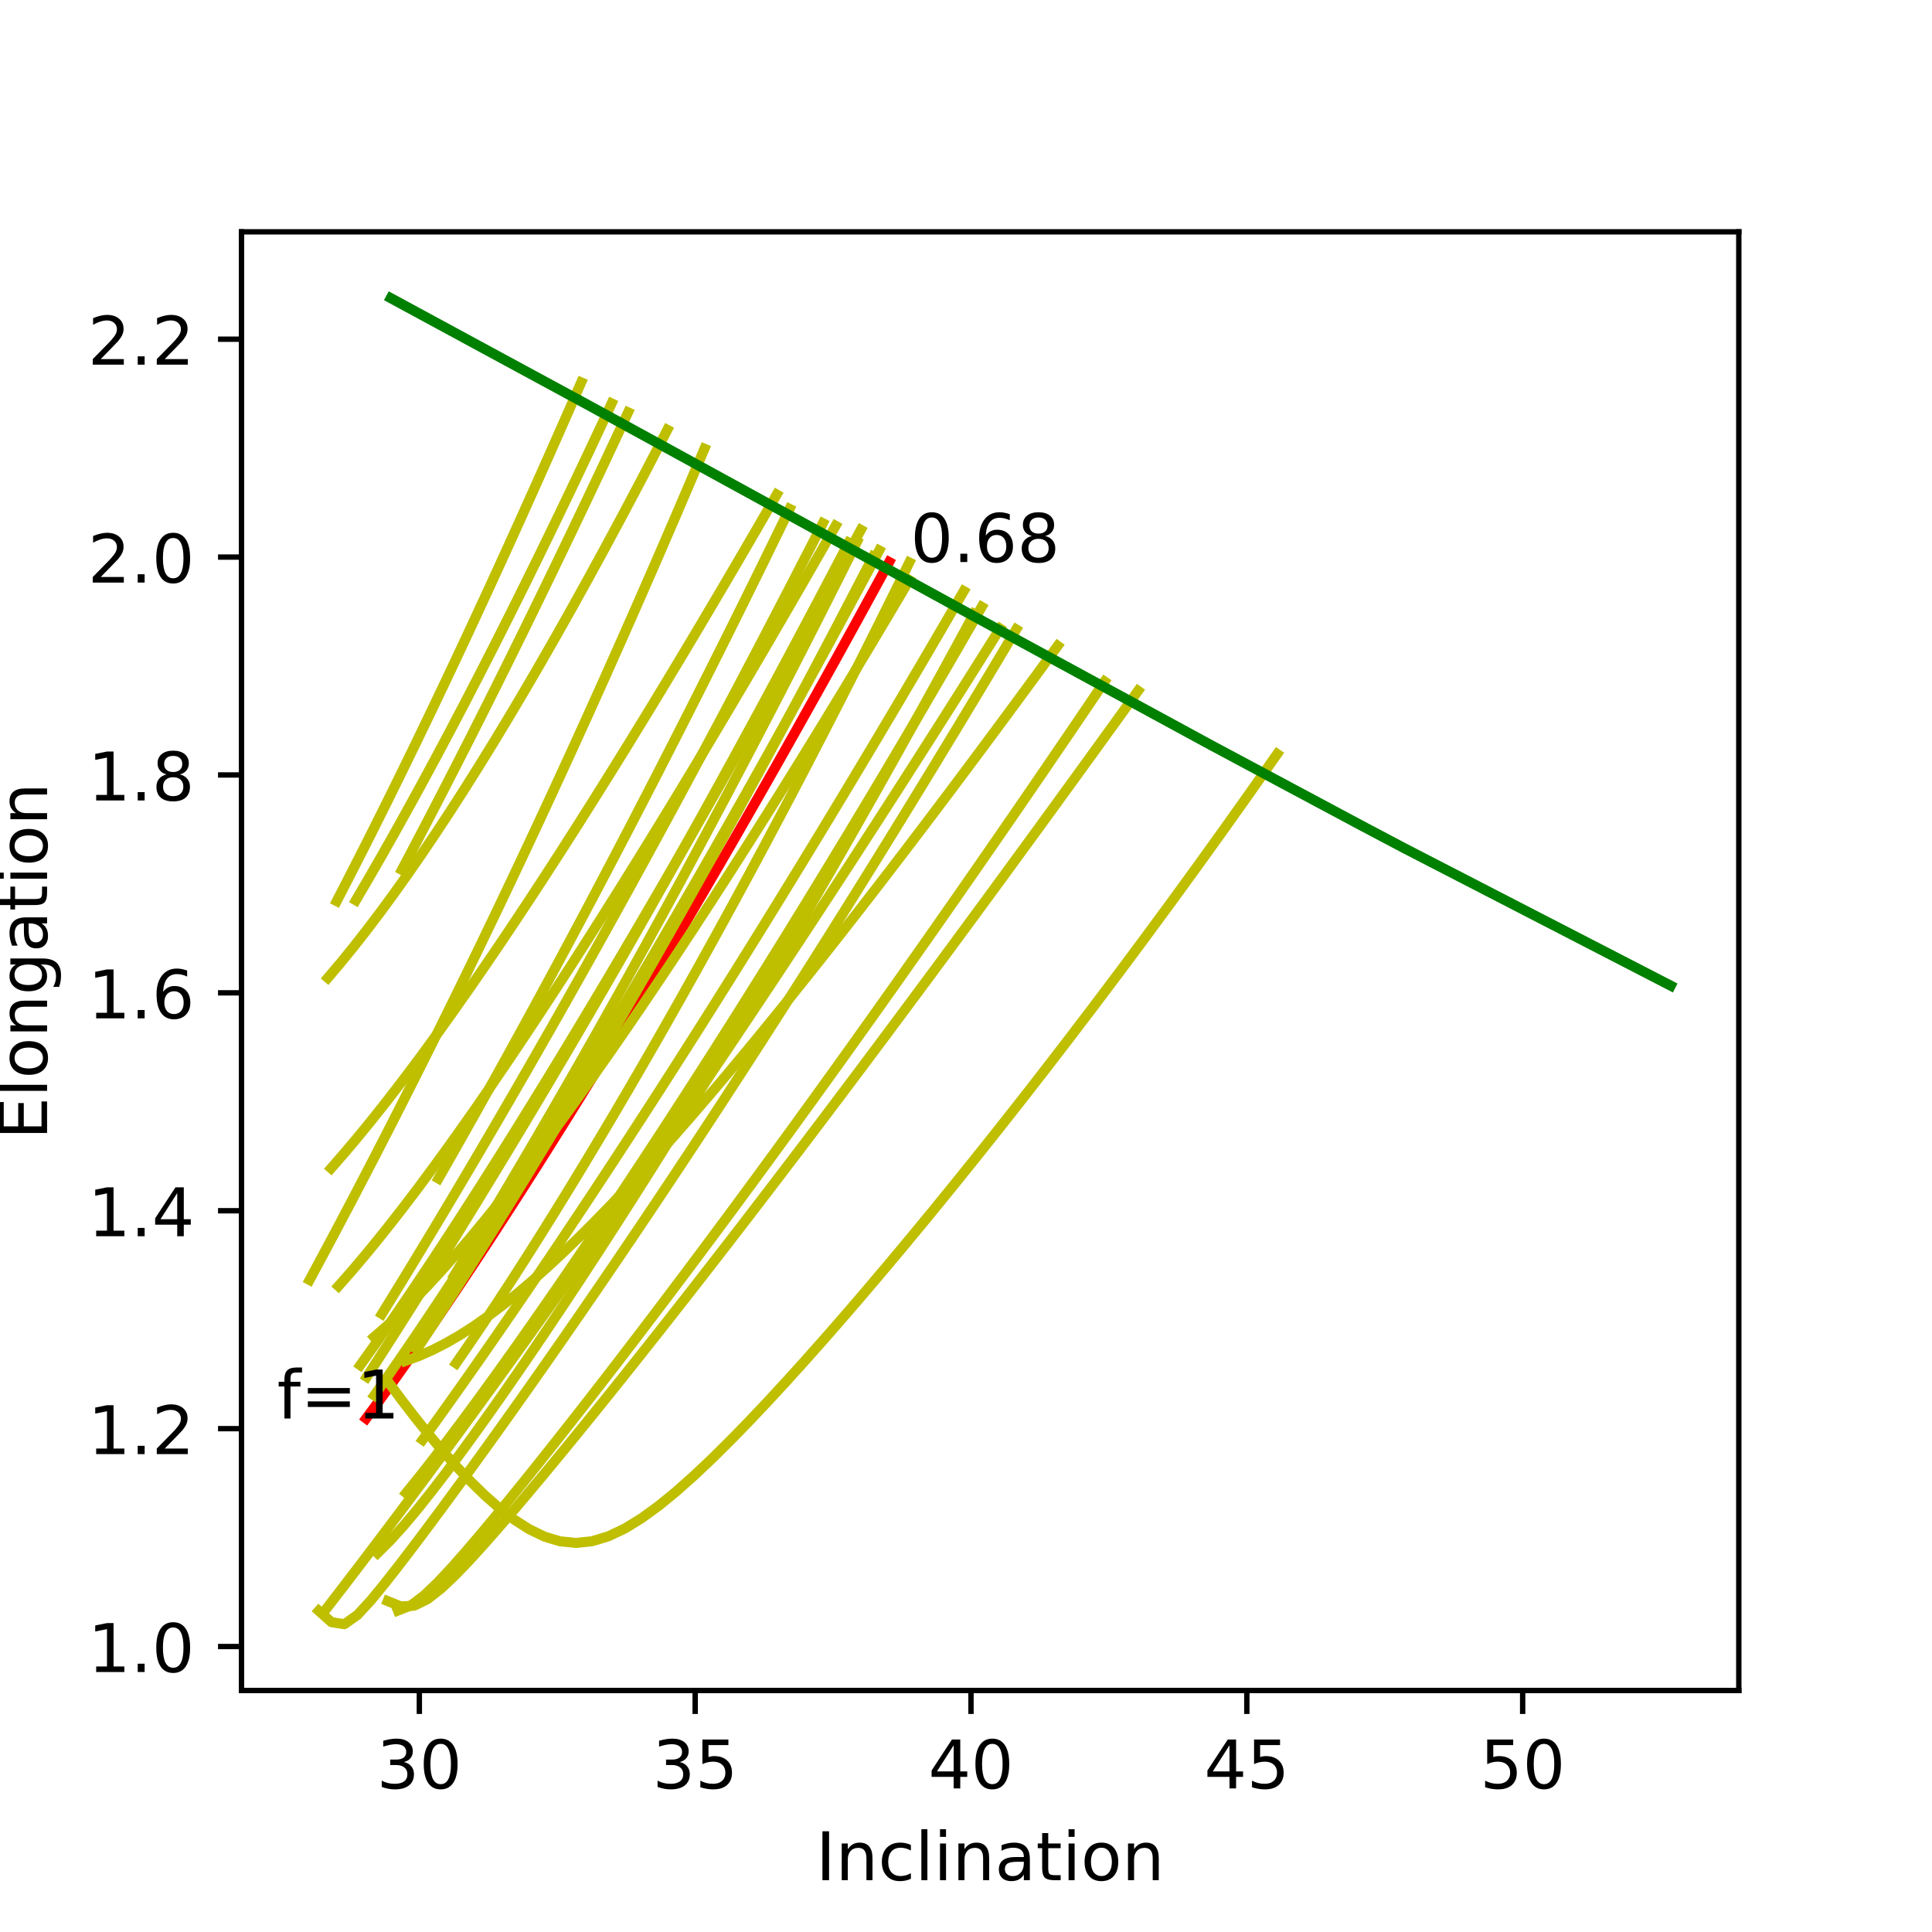 <?xml version="1.0" encoding="utf-8" standalone="no"?>
<!DOCTYPE svg PUBLIC "-//W3C//DTD SVG 1.1//EN"
  "http://www.w3.org/Graphics/SVG/1.1/DTD/svg11.dtd">
<!-- Created with matplotlib (https://matplotlib.org/) -->
<svg height="288pt" version="1.1" viewBox="0 0 288 288" width="288pt" xmlns="http://www.w3.org/2000/svg" xmlns:xlink="http://www.w3.org/1999/xlink">
 <defs>
  <style type="text/css">
*{stroke-linecap:butt;stroke-linejoin:round;}
  </style>
 </defs>
 <g id="figure_1">
  <g id="patch_1">
   <path d="M 0 288 
L 288 288 
L 288 0 
L 0 0 
z
" style="fill:#ffffff;"/>
  </g>
  <g id="axes_1">
   <g id="patch_2">
    <path d="M 36 252 
L 259.2 252 
L 259.2 34.56 
L 36 34.56 
z
" style="fill:#ffffff;"/>
   </g>
   <g id="matplotlib.axis_1">
    <g id="xtick_1">
     <g id="line2d_1">
      <defs>
       <path d="M 0 0 
L 0 3.5 
" id="me750b1c9ed" style="stroke:#000000;stroke-width:0.8;"/>
      </defs>
      <g>
       <use style="stroke:#000000;stroke-width:0.8;" x="62.511" xlink:href="#me750b1c9ed" y="252"/>
      </g>
     </g>
     <g id="text_1">
      <!-- 30 -->
      <defs>
       <path d="M 40.578 39.312 
Q 47.656 37.797 51.625 33 
Q 55.609 28.219 55.609 21.188 
Q 55.609 10.406 48.188 4.484 
Q 40.766 -1.422 27.094 -1.422 
Q 22.516 -1.422 17.656 -0.516 
Q 12.797 0.391 7.625 2.203 
L 7.625 11.719 
Q 11.719 9.328 16.594 8.109 
Q 21.484 6.891 26.812 6.891 
Q 36.078 6.891 40.938 10.547 
Q 45.797 14.203 45.797 21.188 
Q 45.797 27.641 41.281 31.266 
Q 36.766 34.906 28.719 34.906 
L 20.219 34.906 
L 20.219 43.016 
L 29.109 43.016 
Q 36.375 43.016 40.234 45.922 
Q 44.094 48.828 44.094 54.297 
Q 44.094 59.906 40.109 62.906 
Q 36.141 65.922 28.719 65.922 
Q 24.656 65.922 20.016 65.031 
Q 15.375 64.156 9.812 62.312 
L 9.812 71.094 
Q 15.438 72.656 20.344 73.438 
Q 25.25 74.219 29.594 74.219 
Q 40.828 74.219 47.359 69.109 
Q 53.906 64.016 53.906 55.328 
Q 53.906 49.266 50.438 45.094 
Q 46.969 40.922 40.578 39.312 
z
" id="DejaVuSans-51"/>
       <path d="M 31.781 66.406 
Q 24.172 66.406 20.328 58.906 
Q 16.5 51.422 16.5 36.375 
Q 16.5 21.391 20.328 13.891 
Q 24.172 6.391 31.781 6.391 
Q 39.453 6.391 43.281 13.891 
Q 47.125 21.391 47.125 36.375 
Q 47.125 51.422 43.281 58.906 
Q 39.453 66.406 31.781 66.406 
z
M 31.781 74.219 
Q 44.047 74.219 50.516 64.516 
Q 56.984 54.828 56.984 36.375 
Q 56.984 17.969 50.516 8.266 
Q 44.047 -1.422 31.781 -1.422 
Q 19.531 -1.422 13.062 8.266 
Q 6.594 17.969 6.594 36.375 
Q 6.594 54.828 13.062 64.516 
Q 19.531 74.219 31.781 74.219 
z
" id="DejaVuSans-48"/>
      </defs>
      <g transform="translate(56.148 266.598)scale(0.1 -0.1)">
       <use xlink:href="#DejaVuSans-51"/>
       <use x="63.623" xlink:href="#DejaVuSans-48"/>
      </g>
     </g>
    </g>
    <g id="xtick_2">
     <g id="line2d_2">
      <g>
       <use style="stroke:#000000;stroke-width:0.8;" x="103.628" xlink:href="#me750b1c9ed" y="252"/>
      </g>
     </g>
     <g id="text_2">
      <!-- 35 -->
      <defs>
       <path d="M 10.797 72.906 
L 49.516 72.906 
L 49.516 64.594 
L 19.828 64.594 
L 19.828 46.734 
Q 21.969 47.469 24.109 47.828 
Q 26.266 48.188 28.422 48.188 
Q 40.625 48.188 47.75 41.5 
Q 54.891 34.812 54.891 23.391 
Q 54.891 11.625 47.562 5.094 
Q 40.234 -1.422 26.906 -1.422 
Q 22.312 -1.422 17.547 -0.641 
Q 12.797 0.141 7.719 1.703 
L 7.719 11.625 
Q 12.109 9.234 16.797 8.062 
Q 21.484 6.891 26.703 6.891 
Q 35.156 6.891 40.078 11.328 
Q 45.016 15.766 45.016 23.391 
Q 45.016 31 40.078 35.438 
Q 35.156 39.891 26.703 39.891 
Q 22.75 39.891 18.812 39.016 
Q 14.891 38.141 10.797 36.281 
z
" id="DejaVuSans-53"/>
      </defs>
      <g transform="translate(97.266 266.598)scale(0.1 -0.1)">
       <use xlink:href="#DejaVuSans-51"/>
       <use x="63.623" xlink:href="#DejaVuSans-53"/>
      </g>
     </g>
    </g>
    <g id="xtick_3">
     <g id="line2d_3">
      <g>
       <use style="stroke:#000000;stroke-width:0.8;" x="144.745" xlink:href="#me750b1c9ed" y="252"/>
      </g>
     </g>
     <g id="text_3">
      <!-- 40 -->
      <defs>
       <path d="M 37.797 64.312 
L 12.891 25.391 
L 37.797 25.391 
z
M 35.203 72.906 
L 47.609 72.906 
L 47.609 25.391 
L 58.016 25.391 
L 58.016 17.188 
L 47.609 17.188 
L 47.609 0 
L 37.797 0 
L 37.797 17.188 
L 4.891 17.188 
L 4.891 26.703 
z
" id="DejaVuSans-52"/>
      </defs>
      <g transform="translate(138.383 266.598)scale(0.1 -0.1)">
       <use xlink:href="#DejaVuSans-52"/>
       <use x="63.623" xlink:href="#DejaVuSans-48"/>
      </g>
     </g>
    </g>
    <g id="xtick_4">
     <g id="line2d_4">
      <g>
       <use style="stroke:#000000;stroke-width:0.8;" x="185.862" xlink:href="#me750b1c9ed" y="252"/>
      </g>
     </g>
     <g id="text_4">
      <!-- 45 -->
      <g transform="translate(179.5 266.598)scale(0.1 -0.1)">
       <use xlink:href="#DejaVuSans-52"/>
       <use x="63.623" xlink:href="#DejaVuSans-53"/>
      </g>
     </g>
    </g>
    <g id="xtick_5">
     <g id="line2d_5">
      <g>
       <use style="stroke:#000000;stroke-width:0.8;" x="226.98" xlink:href="#me750b1c9ed" y="252"/>
      </g>
     </g>
     <g id="text_5">
      <!-- 50 -->
      <g transform="translate(220.617 266.598)scale(0.1 -0.1)">
       <use xlink:href="#DejaVuSans-53"/>
       <use x="63.623" xlink:href="#DejaVuSans-48"/>
      </g>
     </g>
    </g>
    <g id="text_6">
     <!-- Inclination -->
     <defs>
      <path d="M 9.812 72.906 
L 19.672 72.906 
L 19.672 0 
L 9.812 0 
z
" id="DejaVuSans-73"/>
      <path d="M 54.891 33.016 
L 54.891 0 
L 45.906 0 
L 45.906 32.719 
Q 45.906 40.484 42.875 44.328 
Q 39.844 48.188 33.797 48.188 
Q 26.516 48.188 22.312 43.547 
Q 18.109 38.922 18.109 30.906 
L 18.109 0 
L 9.078 0 
L 9.078 54.688 
L 18.109 54.688 
L 18.109 46.188 
Q 21.344 51.125 25.703 53.562 
Q 30.078 56 35.797 56 
Q 45.219 56 50.047 50.172 
Q 54.891 44.344 54.891 33.016 
z
" id="DejaVuSans-110"/>
      <path d="M 48.781 52.594 
L 48.781 44.188 
Q 44.969 46.297 41.141 47.344 
Q 37.312 48.391 33.406 48.391 
Q 24.656 48.391 19.812 42.844 
Q 14.984 37.312 14.984 27.297 
Q 14.984 17.281 19.812 11.734 
Q 24.656 6.203 33.406 6.203 
Q 37.312 6.203 41.141 7.25 
Q 44.969 8.297 48.781 10.406 
L 48.781 2.094 
Q 45.016 0.344 40.984 -0.531 
Q 36.969 -1.422 32.422 -1.422 
Q 20.062 -1.422 12.781 6.344 
Q 5.516 14.109 5.516 27.297 
Q 5.516 40.672 12.859 48.328 
Q 20.219 56 33.016 56 
Q 37.156 56 41.109 55.141 
Q 45.062 54.297 48.781 52.594 
z
" id="DejaVuSans-99"/>
      <path d="M 9.422 75.984 
L 18.406 75.984 
L 18.406 0 
L 9.422 0 
z
" id="DejaVuSans-108"/>
      <path d="M 9.422 54.688 
L 18.406 54.688 
L 18.406 0 
L 9.422 0 
z
M 9.422 75.984 
L 18.406 75.984 
L 18.406 64.594 
L 9.422 64.594 
z
" id="DejaVuSans-105"/>
      <path d="M 34.281 27.484 
Q 23.391 27.484 19.188 25 
Q 14.984 22.516 14.984 16.5 
Q 14.984 11.719 18.141 8.906 
Q 21.297 6.109 26.703 6.109 
Q 34.188 6.109 38.703 11.406 
Q 43.219 16.703 43.219 25.484 
L 43.219 27.484 
z
M 52.203 31.203 
L 52.203 0 
L 43.219 0 
L 43.219 8.297 
Q 40.141 3.328 35.547 0.953 
Q 30.953 -1.422 24.312 -1.422 
Q 15.922 -1.422 10.953 3.297 
Q 6 8.016 6 15.922 
Q 6 25.141 12.172 29.828 
Q 18.359 34.516 30.609 34.516 
L 43.219 34.516 
L 43.219 35.406 
Q 43.219 41.609 39.141 45 
Q 35.062 48.391 27.688 48.391 
Q 23 48.391 18.547 47.266 
Q 14.109 46.141 10.016 43.891 
L 10.016 52.203 
Q 14.938 54.109 19.578 55.047 
Q 24.219 56 28.609 56 
Q 40.484 56 46.344 49.844 
Q 52.203 43.703 52.203 31.203 
z
" id="DejaVuSans-97"/>
      <path d="M 18.312 70.219 
L 18.312 54.688 
L 36.812 54.688 
L 36.812 47.703 
L 18.312 47.703 
L 18.312 18.016 
Q 18.312 11.328 20.141 9.422 
Q 21.969 7.516 27.594 7.516 
L 36.812 7.516 
L 36.812 0 
L 27.594 0 
Q 17.188 0 13.234 3.875 
Q 9.281 7.766 9.281 18.016 
L 9.281 47.703 
L 2.688 47.703 
L 2.688 54.688 
L 9.281 54.688 
L 9.281 70.219 
z
" id="DejaVuSans-116"/>
      <path d="M 30.609 48.391 
Q 23.391 48.391 19.188 42.75 
Q 14.984 37.109 14.984 27.297 
Q 14.984 17.484 19.156 11.844 
Q 23.344 6.203 30.609 6.203 
Q 37.797 6.203 41.984 11.859 
Q 46.188 17.531 46.188 27.297 
Q 46.188 37.016 41.984 42.703 
Q 37.797 48.391 30.609 48.391 
z
M 30.609 56 
Q 42.328 56 49.016 48.375 
Q 55.719 40.766 55.719 27.297 
Q 55.719 13.875 49.016 6.219 
Q 42.328 -1.422 30.609 -1.422 
Q 18.844 -1.422 12.172 6.219 
Q 5.516 13.875 5.516 27.297 
Q 5.516 40.766 12.172 48.375 
Q 18.844 56 30.609 56 
z
" id="DejaVuSans-111"/>
     </defs>
     <g transform="translate(121.619 280.277)scale(0.1 -0.1)">
      <use xlink:href="#DejaVuSans-73"/>
      <use x="29.492" xlink:href="#DejaVuSans-110"/>
      <use x="92.871" xlink:href="#DejaVuSans-99"/>
      <use x="147.852" xlink:href="#DejaVuSans-108"/>
      <use x="175.635" xlink:href="#DejaVuSans-105"/>
      <use x="203.418" xlink:href="#DejaVuSans-110"/>
      <use x="266.797" xlink:href="#DejaVuSans-97"/>
      <use x="328.076" xlink:href="#DejaVuSans-116"/>
      <use x="367.285" xlink:href="#DejaVuSans-105"/>
      <use x="395.068" xlink:href="#DejaVuSans-111"/>
      <use x="456.25" xlink:href="#DejaVuSans-110"/>
     </g>
    </g>
   </g>
   <g id="matplotlib.axis_2">
    <g id="ytick_1">
     <g id="line2d_6">
      <defs>
       <path d="M 0 0 
L -3.5 0 
" id="m07825c54ff" style="stroke:#000000;stroke-width:0.8;"/>
      </defs>
      <g>
       <use style="stroke:#000000;stroke-width:0.8;" x="36" xlink:href="#m07825c54ff" y="245.445"/>
      </g>
     </g>
     <g id="text_7">
      <!-- 1.0 -->
      <defs>
       <path d="M 12.406 8.297 
L 28.516 8.297 
L 28.516 63.922 
L 10.984 60.406 
L 10.984 69.391 
L 28.422 72.906 
L 38.281 72.906 
L 38.281 8.297 
L 54.391 8.297 
L 54.391 0 
L 12.406 0 
z
" id="DejaVuSans-49"/>
       <path d="M 10.688 12.406 
L 21 12.406 
L 21 0 
L 10.688 0 
z
" id="DejaVuSans-46"/>
      </defs>
      <g transform="translate(13.097 249.245)scale(0.1 -0.1)">
       <use xlink:href="#DejaVuSans-49"/>
       <use x="63.623" xlink:href="#DejaVuSans-46"/>
       <use x="95.41" xlink:href="#DejaVuSans-48"/>
      </g>
     </g>
    </g>
    <g id="ytick_2">
     <g id="line2d_7">
      <g>
       <use style="stroke:#000000;stroke-width:0.8;" x="36" xlink:href="#m07825c54ff" y="212.965"/>
      </g>
     </g>
     <g id="text_8">
      <!-- 1.2 -->
      <defs>
       <path d="M 19.188 8.297 
L 53.609 8.297 
L 53.609 0 
L 7.328 0 
L 7.328 8.297 
Q 12.938 14.109 22.625 23.891 
Q 32.328 33.688 34.812 36.531 
Q 39.547 41.844 41.422 45.531 
Q 43.312 49.219 43.312 52.781 
Q 43.312 58.594 39.234 62.25 
Q 35.156 65.922 28.609 65.922 
Q 23.969 65.922 18.812 64.312 
Q 13.672 62.703 7.812 59.422 
L 7.812 69.391 
Q 13.766 71.781 18.938 73 
Q 24.125 74.219 28.422 74.219 
Q 39.75 74.219 46.484 68.547 
Q 53.219 62.891 53.219 53.422 
Q 53.219 48.922 51.531 44.891 
Q 49.859 40.875 45.406 35.406 
Q 44.188 33.984 37.641 27.219 
Q 31.109 20.453 19.188 8.297 
z
" id="DejaVuSans-50"/>
      </defs>
      <g transform="translate(13.097 216.764)scale(0.1 -0.1)">
       <use xlink:href="#DejaVuSans-49"/>
       <use x="63.623" xlink:href="#DejaVuSans-46"/>
       <use x="95.41" xlink:href="#DejaVuSans-50"/>
      </g>
     </g>
    </g>
    <g id="ytick_3">
     <g id="line2d_8">
      <g>
       <use style="stroke:#000000;stroke-width:0.8;" x="36" xlink:href="#m07825c54ff" y="180.484"/>
      </g>
     </g>
     <g id="text_9">
      <!-- 1.4 -->
      <g transform="translate(13.097 184.283)scale(0.1 -0.1)">
       <use xlink:href="#DejaVuSans-49"/>
       <use x="63.623" xlink:href="#DejaVuSans-46"/>
       <use x="95.41" xlink:href="#DejaVuSans-52"/>
      </g>
     </g>
    </g>
    <g id="ytick_4">
     <g id="line2d_9">
      <g>
       <use style="stroke:#000000;stroke-width:0.8;" x="36" xlink:href="#m07825c54ff" y="148.004"/>
      </g>
     </g>
     <g id="text_10">
      <!-- 1.6 -->
      <defs>
       <path d="M 33.016 40.375 
Q 26.375 40.375 22.484 35.828 
Q 18.609 31.297 18.609 23.391 
Q 18.609 15.531 22.484 10.953 
Q 26.375 6.391 33.016 6.391 
Q 39.656 6.391 43.531 10.953 
Q 47.406 15.531 47.406 23.391 
Q 47.406 31.297 43.531 35.828 
Q 39.656 40.375 33.016 40.375 
z
M 52.594 71.297 
L 52.594 62.312 
Q 48.875 64.062 45.094 64.984 
Q 41.312 65.922 37.594 65.922 
Q 27.828 65.922 22.672 59.328 
Q 17.531 52.734 16.797 39.406 
Q 19.672 43.656 24.016 45.922 
Q 28.375 48.188 33.594 48.188 
Q 44.578 48.188 50.953 41.516 
Q 57.328 34.859 57.328 23.391 
Q 57.328 12.156 50.688 5.359 
Q 44.047 -1.422 33.016 -1.422 
Q 20.359 -1.422 13.672 8.266 
Q 6.984 17.969 6.984 36.375 
Q 6.984 53.656 15.188 63.938 
Q 23.391 74.219 37.203 74.219 
Q 40.922 74.219 44.703 73.484 
Q 48.484 72.75 52.594 71.297 
z
" id="DejaVuSans-54"/>
      </defs>
      <g transform="translate(13.097 151.803)scale(0.1 -0.1)">
       <use xlink:href="#DejaVuSans-49"/>
       <use x="63.623" xlink:href="#DejaVuSans-46"/>
       <use x="95.41" xlink:href="#DejaVuSans-54"/>
      </g>
     </g>
    </g>
    <g id="ytick_5">
     <g id="line2d_10">
      <g>
       <use style="stroke:#000000;stroke-width:0.8;" x="36" xlink:href="#m07825c54ff" y="115.523"/>
      </g>
     </g>
     <g id="text_11">
      <!-- 1.8 -->
      <defs>
       <path d="M 31.781 34.625 
Q 24.75 34.625 20.719 30.859 
Q 16.703 27.094 16.703 20.516 
Q 16.703 13.922 20.719 10.156 
Q 24.75 6.391 31.781 6.391 
Q 38.812 6.391 42.859 10.172 
Q 46.922 13.969 46.922 20.516 
Q 46.922 27.094 42.891 30.859 
Q 38.875 34.625 31.781 34.625 
z
M 21.922 38.812 
Q 15.578 40.375 12.031 44.719 
Q 8.5 49.078 8.5 55.328 
Q 8.5 64.062 14.719 69.141 
Q 20.953 74.219 31.781 74.219 
Q 42.672 74.219 48.875 69.141 
Q 55.078 64.062 55.078 55.328 
Q 55.078 49.078 51.531 44.719 
Q 48 40.375 41.703 38.812 
Q 48.828 37.156 52.797 32.312 
Q 56.781 27.484 56.781 20.516 
Q 56.781 9.906 50.312 4.234 
Q 43.844 -1.422 31.781 -1.422 
Q 19.734 -1.422 13.25 4.234 
Q 6.781 9.906 6.781 20.516 
Q 6.781 27.484 10.781 32.312 
Q 14.797 37.156 21.922 38.812 
z
M 18.312 54.391 
Q 18.312 48.734 21.844 45.562 
Q 25.391 42.391 31.781 42.391 
Q 38.141 42.391 41.719 45.562 
Q 45.312 48.734 45.312 54.391 
Q 45.312 60.062 41.719 63.234 
Q 38.141 66.406 31.781 66.406 
Q 25.391 66.406 21.844 63.234 
Q 18.312 60.062 18.312 54.391 
z
" id="DejaVuSans-56"/>
      </defs>
      <g transform="translate(13.097 119.322)scale(0.1 -0.1)">
       <use xlink:href="#DejaVuSans-49"/>
       <use x="63.623" xlink:href="#DejaVuSans-46"/>
       <use x="95.41" xlink:href="#DejaVuSans-56"/>
      </g>
     </g>
    </g>
    <g id="ytick_6">
     <g id="line2d_11">
      <g>
       <use style="stroke:#000000;stroke-width:0.8;" x="36" xlink:href="#m07825c54ff" y="83.043"/>
      </g>
     </g>
     <g id="text_12">
      <!-- 2.0 -->
      <g transform="translate(13.097 86.842)scale(0.1 -0.1)">
       <use xlink:href="#DejaVuSans-50"/>
       <use x="63.623" xlink:href="#DejaVuSans-46"/>
       <use x="95.41" xlink:href="#DejaVuSans-48"/>
      </g>
     </g>
    </g>
    <g id="ytick_7">
     <g id="line2d_12">
      <g>
       <use style="stroke:#000000;stroke-width:0.8;" x="36" xlink:href="#m07825c54ff" y="50.562"/>
      </g>
     </g>
     <g id="text_13">
      <!-- 2.2 -->
      <g transform="translate(13.097 54.361)scale(0.1 -0.1)">
       <use xlink:href="#DejaVuSans-50"/>
       <use x="63.623" xlink:href="#DejaVuSans-46"/>
       <use x="95.41" xlink:href="#DejaVuSans-50"/>
      </g>
     </g>
    </g>
    <g id="text_14">
     <!-- Elongation -->
     <defs>
      <path d="M 9.812 72.906 
L 55.906 72.906 
L 55.906 64.594 
L 19.672 64.594 
L 19.672 43.016 
L 54.391 43.016 
L 54.391 34.719 
L 19.672 34.719 
L 19.672 8.297 
L 56.781 8.297 
L 56.781 0 
L 9.812 0 
z
" id="DejaVuSans-69"/>
      <path d="M 45.406 27.984 
Q 45.406 37.75 41.375 43.109 
Q 37.359 48.484 30.078 48.484 
Q 22.859 48.484 18.828 43.109 
Q 14.797 37.75 14.797 27.984 
Q 14.797 18.266 18.828 12.891 
Q 22.859 7.516 30.078 7.516 
Q 37.359 7.516 41.375 12.891 
Q 45.406 18.266 45.406 27.984 
z
M 54.391 6.781 
Q 54.391 -7.172 48.188 -13.984 
Q 42 -20.797 29.203 -20.797 
Q 24.469 -20.797 20.266 -20.094 
Q 16.062 -19.391 12.109 -17.922 
L 12.109 -9.188 
Q 16.062 -11.328 19.922 -12.344 
Q 23.781 -13.375 27.781 -13.375 
Q 36.625 -13.375 41.016 -8.766 
Q 45.406 -4.156 45.406 5.172 
L 45.406 9.625 
Q 42.625 4.781 38.281 2.391 
Q 33.938 0 27.875 0 
Q 17.828 0 11.672 7.656 
Q 5.516 15.328 5.516 27.984 
Q 5.516 40.672 11.672 48.328 
Q 17.828 56 27.875 56 
Q 33.938 56 38.281 53.609 
Q 42.625 51.219 45.406 46.391 
L 45.406 54.688 
L 54.391 54.688 
z
" id="DejaVuSans-103"/>
     </defs>
     <g transform="translate(7.017 169.872)rotate(-90)scale(0.1 -0.1)">
      <use xlink:href="#DejaVuSans-69"/>
      <use x="63.184" xlink:href="#DejaVuSans-108"/>
      <use x="90.967" xlink:href="#DejaVuSans-111"/>
      <use x="152.148" xlink:href="#DejaVuSans-110"/>
      <use x="215.527" xlink:href="#DejaVuSans-103"/>
      <use x="279.004" xlink:href="#DejaVuSans-97"/>
      <use x="340.283" xlink:href="#DejaVuSans-116"/>
      <use x="379.492" xlink:href="#DejaVuSans-105"/>
      <use x="407.275" xlink:href="#DejaVuSans-111"/>
      <use x="468.457" xlink:href="#DejaVuSans-110"/>
     </g>
    </g>
   </g>
   <g id="line2d_13">
    <path clip-path="url(#p592f7e27ee)" d="M 54.579 211.451 
L 56.51 208.842 
L 58.468 206.137 
L 60.457 203.34 
L 62.475 200.454 
L 64.524 197.48 
L 66.604 194.421 
L 68.716 191.276 
L 70.86 188.046 
L 73.038 184.73 
L 75.249 181.329 
L 77.496 177.84 
L 79.777 174.263 
L 82.095 170.597 
L 84.449 166.839 
L 86.842 162.988 
L 89.272 159.043 
L 91.742 155 
L 94.252 150.858 
L 96.804 146.614 
L 99.397 142.266 
L 102.033 137.811 
L 104.713 133.246 
L 107.437 128.568 
L 110.207 123.775 
L 113.024 118.862 
L 115.889 113.827 
L 118.802 108.666 
L 121.766 103.376 
L 124.78 97.952 
L 127.847 92.39 
L 130.966 86.688 
L 130.966 86.688 
L 132.547 83.782 
" style="fill:none;stroke:#ff0000;stroke-linecap:square;stroke-width:1.5;"/>
   </g>
   <g id="line2d_14">
    <path clip-path="url(#p592f7e27ee)" d="M 56.285 231.515 
L 58.242 229.568 
L 60.228 227.363 
L 62.244 224.959 
L 64.29 222.393 
L 66.368 219.69 
L 68.477 216.866 
L 70.618 213.932 
L 72.793 210.895 
L 75.001 207.759 
L 77.243 204.528 
L 79.521 201.201 
L 81.834 197.78 
L 84.184 194.264 
L 86.571 190.653 
L 88.996 186.945 
L 91.46 183.138 
L 93.964 179.231 
L 96.509 175.222 
L 99.095 171.108 
L 101.723 166.886 
L 104.395 162.554 
L 107.11 158.109 
L 109.871 153.547 
L 112.678 148.866 
L 115.532 144.061 
L 118.434 139.13 
L 121.385 134.067 
L 124.387 128.871 
L 127.439 123.535 
L 130.544 118.057 
L 133.703 112.431 
L 136.916 106.652 
L 140.185 100.717 
L 143.511 94.619 
L 143.511 94.619 
L 145.196 91.507 
" style="fill:none;stroke:#bfbf00;stroke-linecap:square;stroke-width:1.5;"/>
   </g>
   <g id="line2d_15">
    <path clip-path="url(#p592f7e27ee)" d="M 56.926 195.872 
L 58.861 192.732 
L 60.824 189.522 
L 62.817 186.242 
L 64.839 182.889 
L 66.891 179.461 
L 68.975 175.958 
L 71.09 172.378 
L 73.238 168.717 
L 75.419 164.975 
L 77.633 161.15 
L 79.882 157.238 
L 82.165 153.239 
L 84.485 149.149 
L 86.841 144.966 
L 89.235 140.688 
L 91.666 136.311 
L 94.137 131.835 
L 96.648 127.255 
L 99.199 122.568 
L 101.792 117.773 
L 104.427 112.865 
L 107.106 107.841 
L 109.829 102.7 
L 112.597 97.436 
L 115.411 92.046 
L 118.273 86.528 
L 121.183 80.876 
L 121.183 80.876 
L 122.657 78 
" style="fill:none;stroke:#bfbf00;stroke-linecap:square;stroke-width:1.5;"/>
   </g>
   <g id="line2d_16">
    <path clip-path="url(#p592f7e27ee)" d="M 60.538 222.565 
L 62.507 220.133 
L 64.505 217.591 
L 66.533 214.95 
L 68.591 212.216 
L 70.68 209.393 
L 72.8 206.487 
L 74.952 203.497 
L 77.137 200.426 
L 79.356 197.273 
L 81.608 194.04 
L 83.896 190.724 
L 86.219 187.326 
L 88.578 183.844 
L 90.974 180.277 
L 93.408 176.623 
L 95.881 172.88 
L 98.393 169.047 
L 100.945 165.122 
L 103.539 161.102 
L 106.174 156.985 
L 108.852 152.769 
L 111.574 148.45 
L 114.34 144.027 
L 117.152 139.496 
L 120.011 134.855 
L 122.917 130.1 
L 125.872 125.228 
L 128.877 120.236 
L 131.932 115.121 
L 135.039 109.878 
L 138.199 104.505 
L 141.413 98.997 
L 144.682 93.351 
L 144.682 93.351 
L 146.337 90.474 
" style="fill:none;stroke:#bfbf00;stroke-linecap:square;stroke-width:1.5;"/>
   </g>
   <g id="line2d_17">
    <path clip-path="url(#p592f7e27ee)" d="M 62.995 214.632 
L 64.963 211.909 
L 66.96 209.117 
L 68.987 206.258 
L 71.044 203.331 
L 73.131 200.336 
L 75.249 197.272 
L 77.399 194.139 
L 79.581 190.936 
L 81.797 187.661 
L 84.046 184.313 
L 86.33 180.89 
L 88.648 177.391 
L 91.003 173.814 
L 93.394 170.158 
L 95.823 166.419 
L 98.29 162.598 
L 100.796 158.69 
L 103.341 154.694 
L 105.928 150.609 
L 108.555 146.431 
L 111.225 142.158 
L 113.939 137.788 
L 116.696 133.317 
L 119.499 128.745 
L 122.347 124.066 
L 125.243 119.28 
L 128.186 114.382 
L 131.179 109.37 
L 134.221 104.241 
L 137.315 98.991 
L 140.461 93.618 
L 140.461 93.618 
L 142.054 90.883 
L 143.66 88.116 
" style="fill:none;stroke:#bfbf00;stroke-linecap:square;stroke-width:1.5;"/>
   </g>
   <g id="line2d_18">
    <path clip-path="url(#p592f7e27ee)" d="M 48.784 239.64 
L 50.679 237.183 
L 52.603 234.673 
L 54.556 232.111 
L 56.539 229.496 
L 58.552 226.826 
L 60.596 224.101 
L 62.672 221.318 
L 64.781 218.477 
L 66.922 215.576 
L 69.097 212.612 
L 71.307 209.586 
L 73.553 206.494 
L 75.834 203.336 
L 78.152 200.11 
L 80.508 196.813 
L 82.902 193.445 
L 85.336 190.002 
L 87.81 186.483 
L 90.325 182.886 
L 92.882 179.209 
L 95.482 175.45 
L 98.126 171.607 
L 100.815 167.676 
L 103.549 163.657 
L 106.331 159.546 
L 109.161 155.341 
L 112.041 151.039 
L 114.97 146.638 
L 117.951 142.135 
L 120.985 137.528 
L 124.072 132.813 
L 127.215 127.987 
L 130.413 123.047 
L 133.67 117.991 
L 136.986 112.814 
L 140.361 107.515 
L 143.799 102.088 
L 147.3 96.531 
L 147.3 96.531 
L 149.074 93.703 
" style="fill:none;stroke:#bfbf00;stroke-linecap:square;stroke-width:1.5;"/>
   </g>
   <g id="line2d_19">
    <path clip-path="url(#p592f7e27ee)" d="M 47.514 240.121 
L 49.41 241.814 
L 51.334 242.116 
L 53.288 240.735 
L 55.272 238.579 
L 57.286 236.126 
L 59.332 233.52 
L 61.409 230.807 
L 63.519 228.006 
L 65.661 225.125 
L 67.838 222.169 
L 70.05 219.139 
L 72.296 216.034 
L 74.579 212.853 
L 76.899 209.597 
L 79.256 206.263 
L 81.653 202.85 
L 84.088 199.355 
L 86.564 195.778 
L 89.081 192.115 
L 91.64 188.365 
L 94.242 184.525 
L 96.888 180.593 
L 99.58 176.567 
L 102.317 172.443 
L 105.101 168.219 
L 107.933 163.893 
L 110.815 159.461 
L 113.747 154.92 
L 116.731 150.268 
L 119.767 145.501 
L 122.857 140.616 
L 126.002 135.609 
L 129.204 130.478 
L 132.464 125.218 
L 135.782 119.827 
L 139.161 114.299 
L 142.602 108.632 
L 146.106 102.821 
L 149.675 96.861 
L 149.675 96.861 
L 151.484 93.825 
" style="fill:none;stroke:#bfbf00;stroke-linecap:square;stroke-width:1.5;"/>
   </g>
   <g id="line2d_20">
    <path clip-path="url(#p592f7e27ee)" d="M 50.194 134.328 
L 52.086 130.667 
L 54.006 126.905 
L 55.955 123.04 
L 57.933 119.07 
L 59.941 114.995 
L 61.981 110.811 
L 64.051 106.518 
L 66.154 102.112 
L 68.289 97.593 
L 70.457 92.956 
L 72.66 88.2 
L 74.898 83.323 
L 77.171 78.321 
L 79.48 73.191 
L 81.827 67.93 
L 84.212 62.536 
L 84.212 62.536 
L 85.418 59.787 
L 86.635 57.004 
" style="fill:none;stroke:#bfbf00;stroke-linecap:square;stroke-width:1.5;"/>
   </g>
   <g id="line2d_21">
    <path clip-path="url(#p592f7e27ee)" d="M 53.05 134.205 
L 54.964 130.933 
L 56.908 127.553 
L 58.88 124.065 
L 60.882 120.466 
L 62.915 116.756 
L 64.979 112.934 
L 67.074 108.996 
L 69.202 104.942 
L 71.363 100.769 
L 73.558 96.475 
L 75.787 92.057 
L 78.051 87.514 
L 80.352 82.841 
L 82.689 78.037 
L 85.064 73.097 
L 87.477 68.02 
L 89.929 62.8 
L 89.929 62.8 
L 91.17 60.136 
" style="fill:none;stroke:#bfbf00;stroke-linecap:square;stroke-width:1.5;"/>
   </g>
   <g id="line2d_22">
    <path clip-path="url(#p592f7e27ee)" d="M 46.145 190.804 
L 48.034 187.295 
L 49.952 183.7 
L 51.898 180.017 
L 53.875 176.244 
L 55.883 172.379 
L 57.921 168.417 
L 59.992 164.358 
L 62.095 160.196 
L 64.231 155.93 
L 66.402 151.556 
L 68.607 147.071 
L 70.848 142.47 
L 73.125 137.751 
L 75.439 132.908 
L 77.791 127.939 
L 80.182 122.839 
L 82.613 117.602 
L 85.084 112.226 
L 87.597 106.704 
L 90.152 101.032 
L 92.75 95.204 
L 95.393 89.215 
L 98.081 83.058 
L 100.816 76.729 
L 103.598 70.22 
L 103.598 70.22 
L 105.007 66.896 
" style="fill:none;stroke:#bfbf00;stroke-linecap:square;stroke-width:1.5;"/>
   </g>
   <g id="line2d_23">
    <path clip-path="url(#p592f7e27ee)" d="M 67.986 203.224 
L 69.986 200.326 
L 72.015 197.326 
L 74.073 194.225 
L 76.162 191.025 
L 78.281 187.726 
L 80.432 184.329 
L 82.614 180.834 
L 84.829 177.239 
L 87.077 173.543 
L 89.358 169.745 
L 91.675 165.843 
L 94.026 161.836 
L 96.413 157.72 
L 98.837 153.493 
L 101.299 149.152 
L 103.798 144.695 
L 106.336 140.118 
L 108.914 135.418 
L 111.533 130.592 
L 114.193 125.634 
L 116.895 120.543 
L 119.64 115.312 
L 122.428 109.938 
L 125.262 104.417 
L 128.142 98.743 
L 131.068 92.91 
L 134.041 86.915 
L 134.041 86.915 
L 135.546 83.854 
" style="fill:none;stroke:#bfbf00;stroke-linecap:square;stroke-width:1.5;"/>
   </g>
   <g id="line2d_24">
    <path clip-path="url(#p592f7e27ee)" d="M 60.464 202.862 
L 62.422 202.149 
L 64.408 201.277 
L 66.424 200.249 
L 68.469 199.07 
L 70.546 197.743 
L 72.653 196.274 
L 74.792 194.669 
L 76.964 192.931 
L 79.169 191.067 
L 81.408 189.079 
L 83.682 186.973 
L 85.99 184.752 
L 88.335 182.419 
L 90.717 179.978 
L 93.136 177.431 
L 95.593 174.781 
L 98.09 172.028 
L 100.627 169.176 
L 103.204 166.225 
L 105.823 163.175 
L 108.485 160.029 
L 111.19 156.786 
L 113.939 153.446 
L 116.734 150.009 
L 119.575 146.476 
L 122.464 142.846 
L 125.401 139.119 
L 128.387 135.293 
L 131.423 131.368 
L 134.511 127.343 
L 137.652 123.217 
L 140.847 118.99 
L 144.096 114.659 
L 147.401 110.224 
L 150.764 105.683 
L 154.185 101.034 
L 154.185 101.034 
L 155.918 98.67 
L 157.666 96.277 
" style="fill:none;stroke:#bfbf00;stroke-linecap:square;stroke-width:1.5;"/>
   </g>
   <g id="line2d_25">
    <path clip-path="url(#p592f7e27ee)" d="M 57.797 238.674 
L 59.751 239.47 
L 61.735 239.359 
L 63.748 238.369 
L 65.791 236.769 
L 67.865 234.801 
L 69.971 232.607 
L 72.109 230.259 
L 74.279 227.794 
L 76.483 225.234 
L 78.72 222.591 
L 80.993 219.872 
L 83.301 217.081 
L 85.646 214.219 
L 88.027 211.29 
L 90.446 208.292 
L 92.904 205.225 
L 95.401 202.09 
L 97.939 198.886 
L 100.517 195.611 
L 103.138 192.265 
L 105.801 188.847 
L 108.509 185.355 
L 111.261 181.788 
L 114.058 178.144 
L 116.902 174.422 
L 119.794 170.621 
L 122.735 166.739 
L 125.725 162.775 
L 128.766 158.726 
L 131.859 154.592 
L 135.005 150.37 
L 138.206 146.059 
L 141.461 141.657 
L 144.773 137.163 
L 148.143 132.575 
L 151.571 127.891 
L 155.06 123.111 
L 158.61 118.231 
L 162.224 113.251 
L 165.901 108.169 
L 165.901 108.169 
L 167.764 105.59 
L 169.644 102.984 
" style="fill:none;stroke:#bfbf00;stroke-linecap:square;stroke-width:1.5;"/>
   </g>
   <g id="line2d_26">
    <path clip-path="url(#p592f7e27ee)" d="M 48.87 145.774 
L 50.763 143.538 
L 52.685 141.177 
L 54.636 138.691 
L 56.617 136.08 
L 58.628 133.343 
L 60.67 130.48 
L 62.744 127.491 
L 64.85 124.375 
L 66.989 121.131 
L 69.161 117.758 
L 71.368 114.255 
L 73.61 110.622 
L 75.888 106.855 
L 78.202 102.954 
L 80.554 98.918 
L 82.944 94.743 
L 85.374 90.428 
L 87.843 85.97 
L 90.353 81.367 
L 92.905 76.616 
L 95.5 71.715 
L 98.138 66.66 
L 98.138 66.66 
L 99.474 64.073 
" style="fill:none;stroke:#bfbf00;stroke-linecap:square;stroke-width:1.5;"/>
   </g>
   <g id="line2d_27">
    <path clip-path="url(#p592f7e27ee)" d="M 55.799 208.014 
L 57.741 205.261 
L 59.711 202.419 
L 61.712 199.492 
L 63.742 196.48 
L 65.803 193.384 
L 67.896 190.205 
L 70.02 186.942 
L 72.177 183.595 
L 74.368 180.163 
L 76.593 176.644 
L 78.852 173.039 
L 81.148 169.345 
L 83.479 165.56 
L 85.847 161.682 
L 88.254 157.71 
L 90.699 153.642 
L 93.183 149.474 
L 95.708 145.205 
L 98.275 140.832 
L 100.883 136.352 
L 103.534 131.762 
L 106.23 127.06 
L 108.97 122.242 
L 111.756 117.304 
L 114.59 112.244 
L 117.471 107.058 
L 120.401 101.742 
L 123.381 96.292 
L 126.413 90.704 
L 129.497 84.973 
L 129.497 84.973 
L 131.059 82.053 
" style="fill:none;stroke:#bfbf00;stroke-linecap:square;stroke-width:1.5;"/>
   </g>
   <g id="line2d_28">
    <path clip-path="url(#p592f7e27ee)" d="M 65.366 175.679 
L 67.338 172.217 
L 69.339 168.68 
L 71.37 165.066 
L 73.43 161.372 
L 75.52 157.598 
L 77.641 153.74 
L 79.794 149.797 
L 81.979 145.766 
L 84.196 141.645 
L 86.447 137.433 
L 88.732 133.125 
L 91.052 128.72 
L 93.407 124.215 
L 95.799 119.607 
L 98.228 114.894 
L 100.694 110.072 
L 103.199 105.139 
L 105.743 100.09 
L 108.328 94.924 
L 110.953 89.636 
L 113.62 84.223 
L 116.33 78.682 
L 116.33 78.682 
L 117.701 75.862 
" style="fill:none;stroke:#bfbf00;stroke-linecap:square;stroke-width:1.5;"/>
   </g>
   <g id="line2d_29">
    <path clip-path="url(#p592f7e27ee)" d="M 62.146 201.145 
L 64.108 198.163 
L 66.098 195.103 
L 68.118 191.965 
L 70.168 188.749 
L 72.248 185.453 
L 74.36 182.076 
L 76.503 178.618 
L 78.678 175.075 
L 80.887 171.448 
L 83.13 167.733 
L 85.406 163.929 
L 87.719 160.034 
L 90.067 156.044 
L 92.451 151.959 
L 94.873 147.774 
L 97.334 143.488 
L 99.833 139.098 
L 102.372 134.601 
L 104.952 129.993 
L 107.573 125.271 
L 110.237 120.432 
L 112.944 115.472 
L 115.696 110.388 
L 118.492 105.176 
L 121.335 99.832 
L 124.225 94.351 
L 127.163 88.73 
L 127.163 88.73 
L 128.651 85.865 
L 130.151 82.963 
" style="fill:none;stroke:#bfbf00;stroke-linecap:square;stroke-width:1.5;"/>
   </g>
   <g id="line2d_30">
    <path clip-path="url(#p592f7e27ee)" d="M 54.674 205.259 
L 56.606 202.263 
L 58.567 199.202 
L 60.558 196.075 
L 62.578 192.88 
L 64.629 189.614 
L 66.712 186.276 
L 68.827 182.864 
L 70.974 179.375 
L 73.154 175.808 
L 75.369 172.161 
L 77.618 168.43 
L 79.903 164.615 
L 82.224 160.711 
L 84.582 156.716 
L 86.977 152.629 
L 89.412 148.445 
L 91.886 144.162 
L 94.4 139.777 
L 96.955 135.287 
L 99.552 130.689 
L 102.193 125.979 
L 104.877 121.153 
L 107.606 116.208 
L 110.381 111.141 
L 113.203 105.947 
L 116.072 100.621 
L 118.991 95.161 
L 121.96 89.561 
L 124.979 83.817 
L 124.979 83.817 
L 126.509 80.889 
" style="fill:none;stroke:#bfbf00;stroke-linecap:square;stroke-width:1.5;"/>
   </g>
   <g id="line2d_31">
    <path clip-path="url(#p592f7e27ee)" d="M 67.71 190.142 
L 69.707 186.864 
L 71.733 183.512 
L 73.788 180.085 
L 75.873 176.579 
L 77.988 172.994 
L 80.135 169.327 
L 82.314 165.577 
L 84.524 161.74 
L 86.768 157.816 
L 89.046 153.8 
L 91.358 149.692 
L 93.705 145.488 
L 96.087 141.186 
L 98.506 136.782 
L 100.963 132.275 
L 103.457 127.66 
L 105.99 122.935 
L 108.562 118.097 
L 111.175 113.142 
L 113.829 108.067 
L 116.524 102.868 
L 119.263 97.541 
L 122.045 92.083 
L 124.872 86.489 
L 124.872 86.489 
L 126.302 83.64 
L 127.744 80.756 
" style="fill:none;stroke:#bfbf00;stroke-linecap:square;stroke-width:1.5;"/>
   </g>
   <g id="line2d_32">
    <path clip-path="url(#p592f7e27ee)" d="M 49.357 174.151 
L 51.257 171.974 
L 53.187 169.689 
L 55.146 167.3 
L 57.135 164.806 
L 59.154 162.209 
L 61.205 159.51 
L 63.288 156.71 
L 65.403 153.808 
L 67.552 150.806 
L 69.734 147.703 
L 71.952 144.499 
L 74.205 141.195 
L 76.494 137.788 
L 78.82 134.28 
L 81.185 130.668 
L 83.588 126.953 
L 86.03 123.133 
L 88.513 119.206 
L 91.038 115.172 
L 93.605 111.028 
L 96.215 106.774 
L 98.869 102.407 
L 101.569 97.925 
L 104.315 93.327 
L 107.108 88.61 
L 109.95 83.771 
L 112.841 78.81 
L 112.841 78.81 
L 114.305 76.282 
L 115.783 73.722 
" style="fill:none;stroke:#bfbf00;stroke-linecap:square;stroke-width:1.5;"/>
   </g>
   <g id="line2d_33">
    <path clip-path="url(#p592f7e27ee)" d="M 59.906 129.669 
L 61.853 125.983 
L 63.829 122.207 
L 65.834 118.34 
L 67.869 114.38 
L 69.935 110.326 
L 72.031 106.174 
L 74.159 101.924 
L 76.319 97.573 
L 78.513 93.119 
L 80.74 88.559 
L 83.001 83.891 
L 85.298 79.112 
L 87.63 74.219 
L 89.999 69.21 
L 92.405 64.082 
L 92.405 64.082 
L 93.623 61.472 
" style="fill:none;stroke:#bfbf00;stroke-linecap:square;stroke-width:1.5;"/>
   </g>
   <g id="line2d_34">
    <path clip-path="url(#p592f7e27ee)" d="M 55.763 199.309 
L 57.699 197.629 
L 59.665 195.804 
L 61.66 193.841 
L 63.685 191.743 
L 65.74 189.516 
L 67.827 187.166 
L 69.946 184.694 
L 72.097 182.105 
L 74.282 179.402 
L 76.5 176.587 
L 78.753 173.661 
L 81.042 170.627 
L 83.366 167.484 
L 85.728 164.234 
L 88.127 160.878 
L 90.565 157.414 
L 93.042 153.843 
L 95.559 150.164 
L 98.118 146.377 
L 100.718 142.479 
L 103.361 138.47 
L 106.048 134.349 
L 108.78 130.113 
L 111.557 125.761 
L 114.381 121.291 
L 117.253 116.7 
L 120.173 111.986 
L 123.144 107.146 
L 126.165 102.177 
L 129.239 97.077 
L 132.365 91.843 
L 132.365 91.843 
L 133.949 89.174 
L 135.546 86.47 
" style="fill:none;stroke:#bfbf00;stroke-linecap:square;stroke-width:1.5;"/>
   </g>
   <g id="line2d_35">
    <path clip-path="url(#p592f7e27ee)" d="M 50.451 191.716 
L 52.358 189.552 
L 54.294 187.272 
L 56.259 184.882 
L 58.254 182.383 
L 60.28 179.777 
L 62.336 177.069 
L 64.425 174.257 
L 66.546 171.346 
L 68.7 168.334 
L 70.888 165.223 
L 73.11 162.013 
L 75.368 158.704 
L 77.662 155.296 
L 79.992 151.789 
L 82.361 148.181 
L 84.768 144.473 
L 87.214 140.663 
L 89.7 136.749 
L 92.228 132.731 
L 94.797 128.607 
L 97.41 124.375 
L 100.066 120.033 
L 102.767 115.58 
L 105.514 111.013 
L 108.307 106.33 
L 111.149 101.528 
L 114.04 96.605 
L 116.98 91.559 
L 119.972 86.386 
L 123.016 81.084 
L 123.016 81.084 
L 124.558 78.383 
" style="fill:none;stroke:#bfbf00;stroke-linecap:square;stroke-width:1.5;"/>
   </g>
   <g id="line2d_36">
    <path clip-path="url(#p592f7e27ee)" d="M 53.706 203.507 
L 55.631 200.809 
L 57.584 198.019 
L 59.567 195.139 
L 61.579 192.17 
L 63.622 189.115 
L 65.696 185.973 
L 67.802 182.745 
L 69.94 179.431 
L 72.112 176.03 
L 74.317 172.542 
L 76.557 168.966 
L 78.832 165.301 
L 81.143 161.545 
L 83.491 157.697 
L 85.877 153.755 
L 88.301 149.717 
L 90.764 145.582 
L 93.267 141.347 
L 95.811 137.01 
L 98.397 132.57 
L 101.026 128.023 
L 103.698 123.366 
L 106.416 118.599 
L 109.178 113.716 
L 111.988 108.717 
L 114.845 103.597 
L 117.75 98.354 
L 120.706 92.985 
L 123.712 87.486 
L 126.771 81.854 
L 126.771 81.854 
L 128.32 78.987 
" style="fill:none;stroke:#bfbf00;stroke-linecap:square;stroke-width:1.5;"/>
   </g>
   <g id="line2d_37">
    <path clip-path="url(#p592f7e27ee)" d="M 59.312 240.08 
L 61.255 239.322 
L 63.228 237.829 
L 65.23 235.909 
L 67.261 233.742 
L 69.322 231.414 
L 71.415 228.969 
L 73.539 226.431 
L 75.695 223.81 
L 77.884 221.114 
L 80.106 218.347 
L 82.363 215.512 
L 84.654 212.608 
L 86.982 209.637 
L 89.345 206.598 
L 91.746 203.49 
L 94.185 200.313 
L 96.662 197.065 
L 99.179 193.745 
L 101.737 190.353 
L 104.336 186.885 
L 106.976 183.342 
L 109.66 179.72 
L 112.388 176.019 
L 115.161 172.236 
L 117.979 168.37 
L 120.845 164.418 
L 123.758 160.379 
L 126.72 156.251 
L 129.732 152.03 
L 132.795 147.717 
L 135.91 143.306 
L 139.079 138.798 
L 142.302 134.189 
L 145.58 129.476 
L 148.915 124.658 
L 152.308 119.732 
L 155.761 114.694 
L 159.274 109.543 
L 162.848 104.276 
L 162.848 104.276 
L 164.659 101.598 
" style="fill:none;stroke:#bfbf00;stroke-linecap:square;stroke-width:1.5;"/>
   </g>
   <g id="line2d_38">
    <path clip-path="url(#p592f7e27ee)" d="M 57.854 205.968 
L 59.819 208.621 
L 61.813 211.214 
L 63.836 213.739 
L 65.891 216.184 
L 67.976 218.536 
L 70.093 220.775 
L 72.243 222.877 
L 74.425 224.807 
L 76.642 226.521 
L 78.893 227.963 
L 81.179 229.068 
L 83.501 229.766 
L 85.86 230.002 
L 88.256 229.749 
L 90.69 229.015 
L 93.163 227.845 
L 95.677 226.298 
L 98.231 224.435 
L 100.826 222.309 
L 103.465 219.963 
L 106.146 217.429 
L 108.872 214.73 
L 111.643 211.885 
L 114.46 208.905 
L 117.325 205.799 
L 120.237 202.573 
L 123.199 199.231 
L 126.212 195.775 
L 129.276 192.207 
L 132.392 188.526 
L 135.562 184.732 
L 138.786 180.824 
L 142.067 176.799 
L 145.405 172.657 
L 148.801 168.394 
L 152.257 164.006 
L 155.773 159.492 
L 159.352 154.846 
L 162.995 150.065 
L 166.702 145.145 
L 170.475 140.08 
L 174.316 134.866 
L 178.226 129.497 
L 182.207 123.967 
L 186.259 118.269 
L 186.259 118.269 
L 188.312 115.356 
L 190.384 112.398 
" style="fill:none;stroke:#bfbf00;stroke-linecap:square;stroke-width:1.5;"/>
   </g>
   <g id="line2d_39">
    <path clip-path="url(#p592f7e27ee)" d="M 58.251 44.444 
L 88.092 60.609 
L 144.47 91.482 
L 180.542 111.086 
L 203.022 123.105 
L 209.334 126.441 
L 249.055 146.936 
L 249.055 146.936 
" style="fill:none;stroke:#008000;stroke-linecap:square;stroke-width:1.5;"/>
   </g>
   <g id="patch_3">
    <path d="M 36 252 
L 36 34.56 
" style="fill:none;stroke:#000000;stroke-linecap:square;stroke-linejoin:miter;stroke-width:0.8;"/>
   </g>
   <g id="patch_4">
    <path d="M 259.2 252 
L 259.2 34.56 
" style="fill:none;stroke:#000000;stroke-linecap:square;stroke-linejoin:miter;stroke-width:0.8;"/>
   </g>
   <g id="patch_5">
    <path d="M 36 252 
L 259.2 252 
" style="fill:none;stroke:#000000;stroke-linecap:square;stroke-linejoin:miter;stroke-width:0.8;"/>
   </g>
   <g id="patch_6">
    <path d="M 36 34.56 
L 259.2 34.56 
" style="fill:none;stroke:#000000;stroke-linecap:square;stroke-linejoin:miter;stroke-width:0.8;"/>
   </g>
   <g id="text_15">
    <!--  0.68 -->
    <defs>
     <path id="DejaVuSans-32"/>
    </defs>
    <g transform="translate(132.547 83.782)scale(0.1 -0.1)">
     <use xlink:href="#DejaVuSans-32"/>
     <use x="31.787" xlink:href="#DejaVuSans-48"/>
     <use x="95.41" xlink:href="#DejaVuSans-46"/>
     <use x="127.197" xlink:href="#DejaVuSans-54"/>
     <use x="190.82" xlink:href="#DejaVuSans-56"/>
    </g>
   </g>
   <g id="text_16">
    <!--  f=1 -->
    <defs>
     <path d="M 37.109 75.984 
L 37.109 68.5 
L 28.516 68.5 
Q 23.688 68.5 21.797 66.547 
Q 19.922 64.594 19.922 59.516 
L 19.922 54.688 
L 34.719 54.688 
L 34.719 47.703 
L 19.922 47.703 
L 19.922 0 
L 10.891 0 
L 10.891 47.703 
L 2.297 47.703 
L 2.297 54.688 
L 10.891 54.688 
L 10.891 58.5 
Q 10.891 67.625 15.141 71.797 
Q 19.391 75.984 28.609 75.984 
z
" id="DejaVuSans-102"/>
     <path d="M 10.594 45.406 
L 73.188 45.406 
L 73.188 37.203 
L 10.594 37.203 
z
M 10.594 25.484 
L 73.188 25.484 
L 73.188 17.188 
L 10.594 17.188 
z
" id="DejaVuSans-61"/>
    </defs>
    <g transform="translate(38.133 211.451)scale(0.1 -0.1)">
     <use xlink:href="#DejaVuSans-32"/>
     <use x="31.787" xlink:href="#DejaVuSans-102"/>
     <use x="66.992" xlink:href="#DejaVuSans-61"/>
     <use x="150.781" xlink:href="#DejaVuSans-49"/>
    </g>
   </g>
  </g>
 </g>
 <defs>
  <clipPath id="p592f7e27ee">
   <rect height="217.44" width="223.2" x="36" y="34.56"/>
  </clipPath>
 </defs>
</svg>
